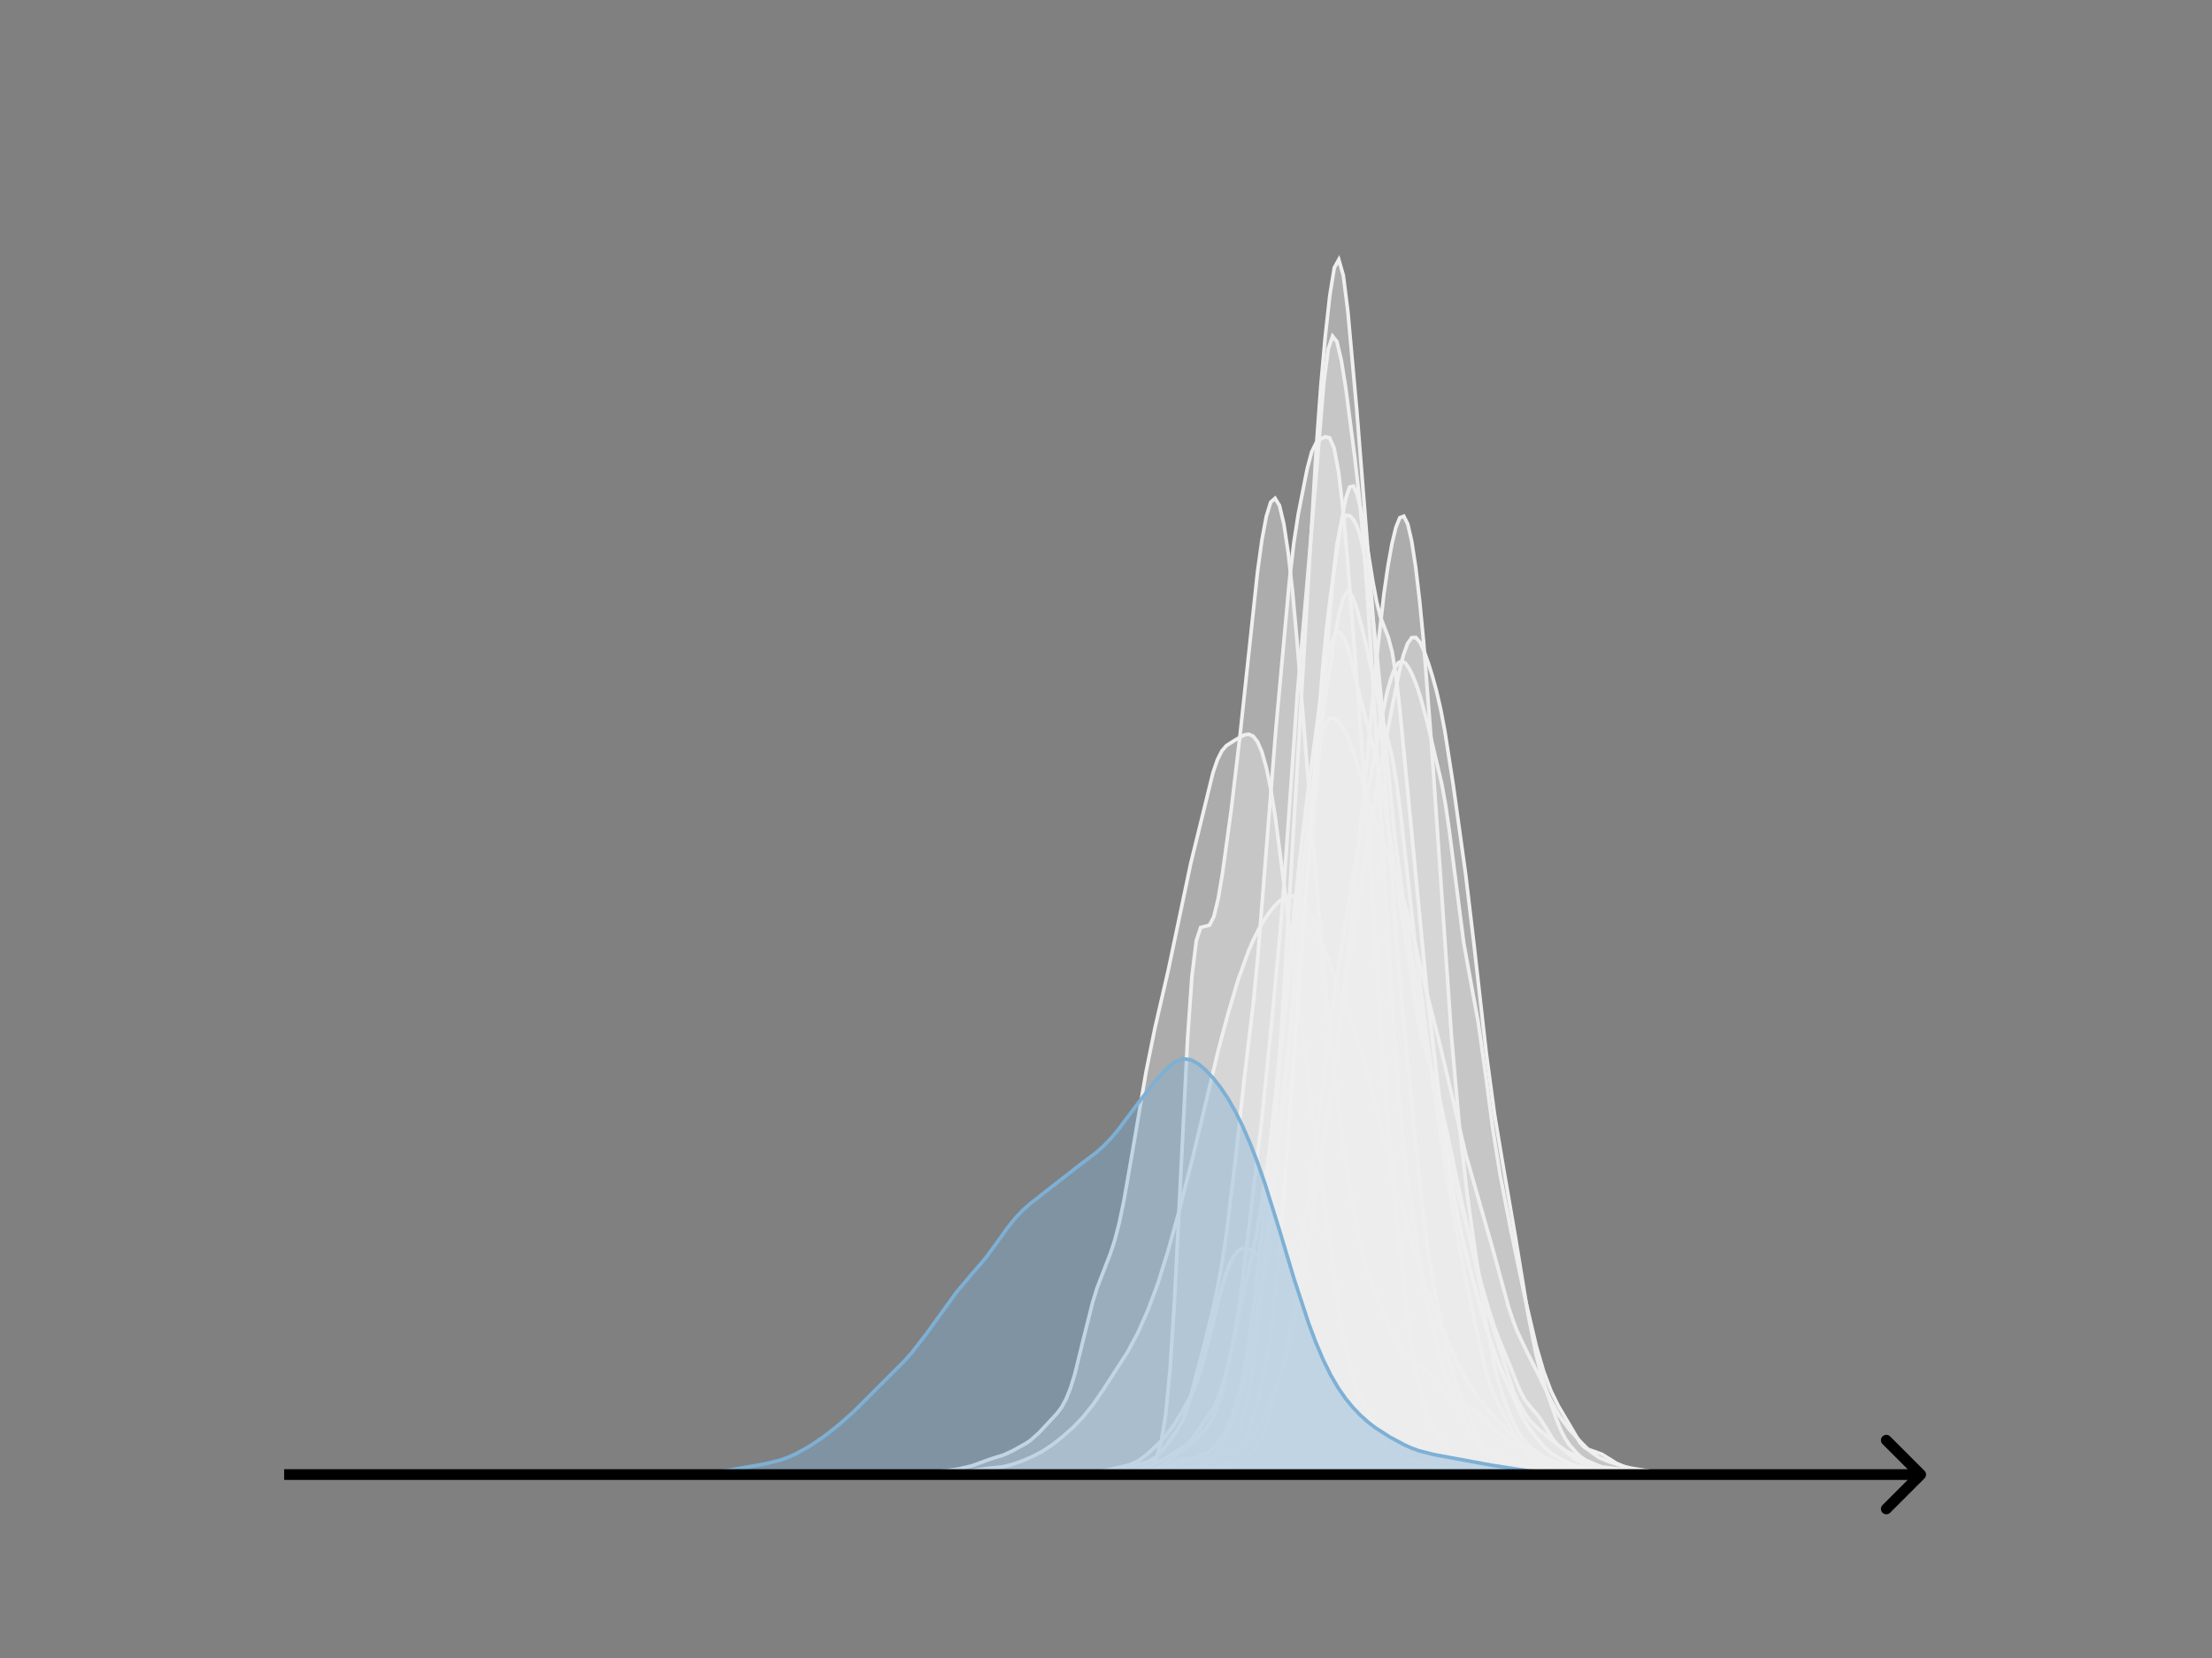 <svg width="615" height="461" viewBox="0 0 615 461" fill="none" xmlns="http://www.w3.org/2000/svg">
<rect x="0" y="0" width="615" height="461" fill="#808080" stroke="none"/>
<g clip-path="url(#clip0_230_7998)">
<mask id="mask0_230_7998" style="mask-type:luminance" maskUnits="userSpaceOnUse" x="76" y="55" width="477" height="356">
<path d="M552.957 55.296H76.797V410.112H552.957V55.296Z" fill="white"/>
</mask>
<g mask="url(#mask0_230_7998)">
<path d="M242.312 410.111L250.694 409.996L260.472 409.744L266.06 409.505L270.251 408.894L274.441 408.299L278.632 407.876L281.426 407.193L284.22 406.209L287.013 405.014L289.807 403.54L292.601 401.693L295.395 399.504L298.189 397.025L300.982 394.138L303.776 390.696L306.57 386.652L313.555 375.827L316.348 370.594L319.142 364.302L321.936 356.82L324.73 347.878L327.524 337.825L331.714 321.432L338.699 292.085L341.493 281.628L344.286 272.268L347.08 264.535L348.477 261.322L349.874 258.526L351.271 256.114L352.668 254.031L354.065 252.243L355.462 250.781L356.858 249.738L358.255 249.201L359.652 249.211L361.049 249.8L362.446 251.044L363.843 253.06L365.24 255.893L366.637 259.441L373.621 279.08L376.415 286.225L377.812 290.28L379.209 294.92L382.003 305.849L386.193 322.874L390.384 338.004L393.178 347.589L395.972 356.206L398.766 363.657L402.956 373.957L405.75 380.068L408.544 384.996L411.338 389.037L414.131 392.555L416.925 395.675L419.719 398.375L423.91 401.793L426.704 403.734L429.497 405.259L432.291 406.437L436.482 407.789L440.673 408.71L444.863 409.297L449.054 409.636L460.229 409.996L507.724 410.061L520.296 410.111" fill="#EFEFEF" fill-opacity="0.4"/>
<path d="M242.312 410.111L250.694 409.996L260.472 409.744L266.06 409.505L270.251 408.894L274.441 408.299L278.632 407.876L281.426 407.193L284.22 406.209L287.013 405.014L289.807 403.54L292.601 401.693L295.395 399.504L298.189 397.025L300.982 394.138L303.776 390.696L306.57 386.652L313.555 375.827L316.348 370.594L319.142 364.302L321.936 356.82L324.73 347.878L327.524 337.825L331.714 321.432L338.699 292.085L341.493 281.628L344.286 272.268L347.08 264.535L348.477 261.322L349.874 258.526L351.271 256.114L352.668 254.031L354.065 252.243L355.462 250.781L356.858 249.738L358.255 249.201L359.652 249.211L361.049 249.8L362.446 251.044L363.843 253.06L365.24 255.893L366.637 259.441L373.621 279.08L376.415 286.225L377.812 290.28L379.209 294.92L382.003 305.849L386.193 322.874L390.384 338.004L393.178 347.589L395.972 356.206L398.766 363.657L402.956 373.957L405.75 380.068L408.544 384.996L411.338 389.037L414.131 392.555L416.925 395.675L419.719 398.375L423.91 401.793L426.704 403.734L429.497 405.259L432.291 406.437L436.482 407.789L440.673 408.71L444.863 409.297L449.054 409.636L460.229 409.996L507.724 410.061L520.296 410.111" stroke="#EFEFEF" stroke-linecap="square"/>
</g>
<mask id="mask1_230_7998" style="mask-type:luminance" maskUnits="userSpaceOnUse" x="76" y="55" width="477" height="356">
<path d="M552.957 55.296H76.797V410.112H552.957V55.296Z" fill="white"/>
</mask>
<g mask="url(#mask1_230_7998)">
<path d="M278.188 410.111L315.802 409.792L319.563 409.634L322.071 409.078L325.833 407.88L329.594 406.199L333.355 404.901L335.863 403.819L337.117 402.923L338.371 401.541L339.625 399.656L340.878 397.405L342.132 394.682L343.386 391.21L345.894 383.019L347.147 378.286L348.401 371.892L349.655 363.448L350.909 353.443L352.163 342.007L353.416 328.251L354.67 311.392L357.178 271.755L365.955 124.821L367.208 107.551L368.462 93.549L369.716 82.231L370.97 74.463L372.224 72.192L373.478 76.574L374.731 86.491L377.239 114.252L381 161.758L386.016 229.471L388.523 264.616L389.777 279.2L394.792 329.694L396.046 340.52L397.3 349.437L398.554 357.07L401.062 369.556L403.569 380.422L404.823 384.914L406.077 388.466L409.838 396.885L411.092 399.529L412.346 401.55L413.6 402.741L414.853 403.296L416.107 403.679L417.361 404.295L419.869 406.107L421.123 406.755L426.138 408.174L428.645 408.661L433.661 409.305L439.93 409.697L442.437 409.877L448.707 409.87L452.468 410.055L458.737 409.926L462.499 410.105L466.26 410.031L470.021 409.928L475.037 410.111L527.697 410.111" fill="#EFEFEF" fill-opacity="0.4"/>
<path d="M278.188 410.111L315.802 409.792L319.563 409.634L322.071 409.078L325.833 407.88L329.594 406.199L333.355 404.901L335.863 403.819L337.117 402.923L338.371 401.541L339.625 399.656L340.878 397.405L342.132 394.682L343.386 391.21L345.894 383.019L347.147 378.286L348.401 371.892L349.655 363.448L350.909 353.443L352.163 342.007L353.416 328.251L354.67 311.392L357.178 271.755L365.955 124.821L367.208 107.551L368.462 93.549L369.716 82.231L370.97 74.463L372.224 72.192L373.478 76.574L374.731 86.491L377.239 114.252L381 161.758L386.016 229.471L388.523 264.616L389.777 279.2L394.792 329.694L396.046 340.52L397.3 349.437L398.554 357.07L401.062 369.556L403.569 380.422L404.823 384.914L406.077 388.466L409.838 396.885L411.092 399.529L412.346 401.55L413.6 402.741L414.853 403.296L416.107 403.679L417.361 404.295L419.869 406.107L421.123 406.755L426.138 408.174L428.645 408.661L433.661 409.305L439.93 409.697L442.437 409.877L448.707 409.87L452.468 410.055L458.737 409.926L462.499 410.105L466.26 410.031L470.021 409.928L475.037 410.111L527.697 410.111" stroke="#EFEFEF" stroke-linecap="square"/>
</g>
<mask id="mask2_230_7998" style="mask-type:luminance" maskUnits="userSpaceOnUse" x="76" y="55" width="477" height="356">
<path d="M552.957 55.296H76.797V410.112H552.957V55.296Z" fill="white"/>
</mask>
<g mask="url(#mask2_230_7998)">
<path d="M274.508 410.111L294.064 409.953L298.953 409.776L308.732 409.866L313.621 409.48L316.065 409.382L319.732 408.784L320.955 408.501L322.177 408.064L323.399 407.384L325.844 405.438L328.288 403.477L331.955 400.82L333.177 399.676L334.4 398.319L335.622 396.737L336.844 394.821L338.066 392.29L339.289 388.829L340.511 384.304L342.956 372.896L345.4 361.143L349.067 344.538L350.289 337.658L352.734 321.11L355.178 300.524L358.845 267.775L363.734 228.604L368.623 193.042L371.068 177.088L372.29 170.667L373.513 166.145L374.735 164.416L375.957 165.676L377.179 169.066L378.402 173.49L379.624 178.503L384.513 200.87L385.735 205.146L386.958 210.007L388.18 216.824L389.402 226.103L394.291 270.067L397.958 297.566L401.625 322.958L404.07 337.447L406.514 350.484L410.181 368.417L412.626 379.31L413.848 383.72L415.07 387.186L416.292 389.865L422.404 401.286L423.626 403.044L424.848 404.468L426.071 405.583L427.293 406.435L429.738 407.643L432.182 408.428L434.627 408.678L438.294 408.815L444.405 409.361L450.516 409.602L455.405 409.317L457.85 409.288L461.517 409.495L465.184 409.493L472.517 410.016L478.629 410.028L517.742 410.111" fill="#EFEFEF" fill-opacity="0.4"/>
<path d="M274.508 410.111L294.064 409.953L298.953 409.776L308.732 409.866L313.621 409.48L316.065 409.382L319.732 408.784L320.955 408.501L322.177 408.064L323.399 407.384L325.844 405.438L328.288 403.477L331.955 400.82L333.177 399.676L334.4 398.319L335.622 396.737L336.844 394.821L338.066 392.29L339.289 388.829L340.511 384.304L342.956 372.896L345.4 361.143L349.067 344.538L350.289 337.658L352.734 321.11L355.178 300.524L358.845 267.775L363.734 228.604L368.623 193.042L371.068 177.088L372.29 170.667L373.513 166.145L374.735 164.416L375.957 165.676L377.179 169.066L378.402 173.49L379.624 178.503L384.513 200.87L385.735 205.146L386.958 210.007L388.18 216.824L389.402 226.103L394.291 270.067L397.958 297.566L401.625 322.958L404.07 337.447L406.514 350.484L410.181 368.417L412.626 379.31L413.848 383.72L415.07 387.186L416.292 389.865L422.404 401.286L423.626 403.044L424.848 404.468L426.071 405.583L427.293 406.435L429.738 407.643L432.182 408.428L434.627 408.678L438.294 408.815L444.405 409.361L450.516 409.602L455.405 409.317L457.85 409.288L461.517 409.495L465.184 409.493L472.517 410.016L478.629 410.028L517.742 410.111" stroke="#EFEFEF" stroke-linecap="square"/>
</g>
<mask id="mask3_230_7998" style="mask-type:luminance" maskUnits="userSpaceOnUse" x="76" y="55" width="477" height="356">
<path d="M552.957 55.296H76.797V410.112H552.957V55.296Z" fill="white"/>
</mask>
<g mask="url(#mask3_230_7998)">
<path d="M294.469 410.111L320.652 409.942L323.033 409.765L332.554 408.322L333.744 407.945L334.934 407.354L336.124 406.447L337.315 405.156L338.505 403.481L340.885 399.25L342.075 396.764L343.265 393.935L344.456 390.608L345.646 386.647L346.836 381.973L348.026 376.551L349.216 370.335L350.406 363.243L352.787 346.189L355.167 325.313L357.547 299.858L362.308 242.103L363.498 230.184L364.688 220.064L365.878 211.856L367.069 205.728L368.259 201.789L369.449 199.886L370.639 199.57L371.829 200.305L373.019 201.737L374.21 203.799L375.4 206.567L376.59 210.05L381.351 225.644L388.491 244.461L390.872 252.259L393.252 261.653L396.823 276.547L400.393 290.631L407.534 320.978L411.105 333.52L414.675 346.018L419.436 363.449L420.626 367.04L421.816 370.149L424.196 375.215L427.767 382.287L431.337 389.636L433.718 393.914L436.098 397.191L439.668 401.13L442.049 403.486L444.429 405.177L446.809 406.237L452.76 408.184L455.141 408.701L463.472 409.762L468.232 409.905L486.085 409.947L492.035 409.889L506.317 410.063L512.268 409.991L519.409 410.074L527.74 410.095L531.311 410.111" fill="#EFEFEF" fill-opacity="0.4"/>
<path d="M294.469 410.111L320.652 409.942L323.033 409.765L332.554 408.322L333.744 407.945L334.934 407.354L336.124 406.447L337.315 405.156L338.505 403.481L340.885 399.25L342.075 396.764L343.265 393.935L344.456 390.608L345.646 386.647L346.836 381.973L348.026 376.551L349.216 370.335L350.406 363.243L352.787 346.189L355.167 325.313L357.547 299.858L362.308 242.103L363.498 230.184L364.688 220.064L365.878 211.856L367.069 205.728L368.259 201.789L369.449 199.886L370.639 199.57L371.829 200.305L373.019 201.737L374.21 203.799L375.4 206.567L376.59 210.05L381.351 225.644L388.491 244.461L390.872 252.259L393.252 261.653L396.823 276.547L400.393 290.631L407.534 320.978L411.105 333.52L414.675 346.018L419.436 363.449L420.626 367.04L421.816 370.149L424.196 375.215L427.767 382.287L431.337 389.636L433.718 393.914L436.098 397.191L439.668 401.13L442.049 403.486L444.429 405.177L446.809 406.237L452.76 408.184L455.141 408.701L463.472 409.762L468.232 409.905L486.085 409.947L492.035 409.889L506.317 410.063L512.268 409.991L519.409 410.074L527.74 410.095L531.311 410.111" stroke="#EFEFEF" stroke-linecap="square"/>
</g>
<mask id="mask4_230_7998" style="mask-type:luminance" maskUnits="userSpaceOnUse" x="76" y="55" width="477" height="356">
<path d="M552.957 55.296H76.797V410.112H552.957V55.296Z" fill="white"/>
</mask>
<g mask="url(#mask4_230_7998)">
<path d="M276.352 410.11L300.805 409.892L306.918 409.598L314.254 408.891L316.699 408.361L319.145 407.581L322.813 406.106L325.258 404.71L330.149 401.568L331.371 400.314L333.817 396.759L337.485 391.284L338.707 388.488L339.93 384.851L341.153 380.602L342.375 375.524L343.598 369.087L344.821 361.023L347.266 341.101L350.934 310.217L353.379 286.096L355.825 260.356L357.047 244.993L360.715 192.754L363.161 164.882L365.606 136.146L368.051 106.518L369.274 97.103L370.496 93.481L371.719 95.031L372.942 100.284L374.164 107.897L376.61 126.715L377.832 137.407L379.055 150.5L380.278 167.036L382.723 206.579L386.391 268.354L387.614 287.002L388.836 303.365L390.059 316.902L391.282 327.67L393.727 344.755L396.172 359.719L397.395 365.753L399.84 375.585L401.063 379.819L402.286 383.412L404.731 389.075L408.399 397.487L409.622 399.555L410.844 400.958L414.512 404.207L418.18 407.112L419.403 407.758L421.848 408.259L426.739 409.156L429.184 409.685L451.192 409.974L457.305 409.983L502.544 410.112L519.661 410.11" fill="#EFEFEF" fill-opacity="0.4"/>
<path d="M276.352 410.11L300.805 409.892L306.918 409.598L314.254 408.891L316.699 408.361L319.145 407.581L322.813 406.106L325.258 404.71L330.149 401.568L331.371 400.314L333.817 396.759L337.485 391.284L338.707 388.488L339.93 384.851L341.153 380.602L342.375 375.524L343.598 369.087L344.821 361.023L347.266 341.101L350.934 310.217L353.379 286.096L355.825 260.356L357.047 244.993L360.715 192.754L363.161 164.882L365.606 136.146L368.051 106.518L369.274 97.103L370.496 93.481L371.719 95.031L372.942 100.284L374.164 107.897L376.61 126.715L377.832 137.407L379.055 150.5L380.278 167.036L382.723 206.579L386.391 268.354L387.614 287.002L388.836 303.365L390.059 316.902L391.282 327.67L393.727 344.755L396.172 359.719L397.395 365.753L399.84 375.585L401.063 379.819L402.286 383.412L404.731 389.075L408.399 397.487L409.622 399.555L410.844 400.958L414.512 404.207L418.18 407.112L419.403 407.758L421.848 408.259L426.739 409.156L429.184 409.685L451.192 409.974L457.305 409.983L502.544 410.112L519.661 410.11" stroke="#EFEFEF" stroke-linecap="square"/>
</g>
<mask id="mask5_230_7998" style="mask-type:luminance" maskUnits="userSpaceOnUse" x="76" y="55" width="477" height="356">
<path d="M552.957 55.296H76.797V410.112H552.957V55.296Z" fill="white"/>
</mask>
<g mask="url(#mask5_230_7998)">
<path d="M279.039 410.111L292.257 409.95L299.967 409.601L303.271 409.522L305.474 409.27L308.779 408.539L314.286 407.255L316.489 406.183L318.692 404.536L321.996 401.519L324.199 399.134L326.402 396.164L328.605 392.579L330.808 388.641L331.909 386.369L333.011 383.622L334.112 380.239L336.315 371.768L339.619 358.3L340.721 354.578L341.822 351.57L342.924 349.374L344.025 347.974L345.127 347.266L346.228 347.11L347.33 347.382L350.634 349.234L351.736 349.464L352.837 349.256L356.141 347.765L358.344 347.026L359.446 346.116L360.547 344.516L361.649 342.177L362.75 339.16L363.852 335.54L366.055 326.676L368.257 315.738L369.359 309.302L370.46 301.981L372.663 284.397L375.968 253.345L379.272 219.731L382.576 184.521L384.779 165.052L385.881 157.453L386.982 151.301L388.084 146.689L389.185 143.948L390.287 143.521L391.388 145.702L392.49 150.483L393.591 157.644L394.693 166.974L395.794 178.375L397.997 206.921L403.504 287.597L405.707 312.682L407.91 331.974L410.113 347.688L413.417 368.785L415.62 380.093L416.722 384.505L417.823 388.17L420.026 393.923L422.229 398.275L423.331 399.964L424.432 401.336L426.635 403.358L428.838 404.844L432.142 406.578L435.447 407.907L437.65 408.476L440.954 408.945L454.171 409.974L459.679 409.91L465.186 409.969L473.998 410.062L482.809 410.1L498.23 410.111" fill="#EFEFEF" fill-opacity="0.4"/>
<path d="M279.039 410.111L292.257 409.95L299.967 409.601L303.271 409.522L305.474 409.27L308.779 408.539L314.286 407.255L316.489 406.183L318.692 404.536L321.996 401.519L324.199 399.134L326.402 396.164L328.605 392.579L330.808 388.641L331.909 386.369L333.011 383.622L334.112 380.239L336.315 371.768L339.619 358.3L340.721 354.578L341.822 351.57L342.924 349.374L344.025 347.974L345.127 347.266L346.228 347.11L347.33 347.382L350.634 349.234L351.736 349.464L352.837 349.256L356.141 347.765L358.344 347.026L359.446 346.116L360.547 344.516L361.649 342.177L362.75 339.16L363.852 335.54L366.055 326.676L368.257 315.738L369.359 309.302L370.46 301.981L372.663 284.397L375.968 253.345L379.272 219.731L382.576 184.521L384.779 165.052L385.881 157.453L386.982 151.301L388.084 146.689L389.185 143.948L390.287 143.521L391.388 145.702L392.49 150.483L393.591 157.644L394.693 166.974L395.794 178.375L397.997 206.921L403.504 287.597L405.707 312.682L407.91 331.974L410.113 347.688L413.417 368.785L415.62 380.093L416.722 384.505L417.823 388.17L420.026 393.923L422.229 398.275L423.331 399.964L424.432 401.336L426.635 403.358L428.838 404.844L432.142 406.578L435.447 407.907L437.65 408.476L440.954 408.945L454.171 409.974L459.679 409.91L465.186 409.969L473.998 410.062L482.809 410.1L498.23 410.111" stroke="#EFEFEF" stroke-linecap="square"/>
</g>
<mask id="mask6_230_7998" style="mask-type:luminance" maskUnits="userSpaceOnUse" x="76" y="55" width="477" height="356">
<path d="M552.957 55.296H76.797V410.112H552.957V55.296Z" fill="white"/>
</mask>
<g mask="url(#mask6_230_7998)">
<path d="M303.93 410.111L311.001 409.96L316.051 409.805L322.112 409.799L324.132 409.4L326.153 408.884L327.163 408.764L329.183 408.944L332.214 409.379L334.234 409.318L337.264 408.89L341.305 408.04L343.325 407.409L345.345 406.385L347.366 404.775L348.376 403.666L349.386 402.238L350.396 400.377L351.406 398.003L352.416 395.111L354.437 388.056L356.457 379.832L358.477 370.214L360.497 358.088L362.518 343.397L367.568 302.826L370.599 279.023L372.619 265.511L377.67 234.742L383.731 201.45L385.751 192.097L386.761 188.519L387.771 185.854L388.781 184.253L389.791 183.804L390.802 184.43L391.812 185.902L392.822 187.972L393.832 190.513L394.842 193.534L396.862 201.004L400.903 218.165L401.913 223.806L402.923 230.739L406.964 262.162L408.984 273.319L411.004 284.324L413.025 298.639L415.045 313.86L417.065 326.529L420.096 342.262L424.136 361.537L427.166 374.41L429.187 381.332L431.207 386.715L433.227 390.832L439.288 401.118L440.298 402.214L441.308 402.919L443.329 403.602L445.349 404.339L447.369 405.577L449.389 406.854L451.41 407.725L453.43 408.214L462.521 409.677L466.562 409.802L487.775 410.073L496.866 410.027L504.947 410.111" fill="#EFEFEF" fill-opacity="0.4"/>
<path d="M303.93 410.111L311.001 409.96L316.051 409.805L322.112 409.799L324.132 409.4L326.153 408.884L327.163 408.764L329.183 408.944L332.214 409.379L334.234 409.318L337.264 408.89L341.305 408.04L343.325 407.409L345.345 406.385L347.366 404.775L348.376 403.666L349.386 402.238L350.396 400.377L351.406 398.003L352.416 395.111L354.437 388.056L356.457 379.832L358.477 370.214L360.497 358.088L362.518 343.397L367.568 302.826L370.599 279.023L372.619 265.511L377.67 234.742L383.731 201.45L385.751 192.097L386.761 188.519L387.771 185.854L388.781 184.253L389.791 183.804L390.802 184.43L391.812 185.902L392.822 187.972L393.832 190.513L394.842 193.534L396.862 201.004L400.903 218.165L401.913 223.806L402.923 230.739L406.964 262.162L408.984 273.319L411.004 284.324L413.025 298.639L415.045 313.86L417.065 326.529L420.096 342.262L424.136 361.537L427.166 374.41L429.187 381.332L431.207 386.715L433.227 390.832L439.288 401.118L440.298 402.214L441.308 402.919L443.329 403.602L445.349 404.339L447.369 405.577L449.389 406.854L451.41 407.725L453.43 408.214L462.521 409.677L466.562 409.802L487.775 410.073L496.866 410.027L504.947 410.111" stroke="#EFEFEF" stroke-linecap="square"/>
</g>
<mask id="mask7_230_7998" style="mask-type:luminance" maskUnits="userSpaceOnUse" x="76" y="55" width="477" height="356">
<path d="M552.957 55.296H76.797V410.112H552.957V55.296Z" fill="white"/>
</mask>
<g mask="url(#mask7_230_7998)">
<path d="M236.859 410.111L244.295 409.964L259.167 409.287L262.885 408.98L266.603 408.423L270.321 407.543L274.039 406.164L276.517 405.317L278.996 404.567L281.474 403.423L285.192 401.369L286.432 400.543L288.91 398.338L293.868 393.014L295.107 391.353L296.346 389.136L297.585 386.088L298.825 382.083L301.303 371.99L303.782 362.114L305.021 358.115L307.5 351.674L308.739 348.492L309.979 344.687L311.218 339.874L312.457 333.945L314.936 319.748L318.654 297.931L321.132 285.728L324.85 269.612L331.047 240.135L337.243 214.859L338.483 211.234L339.722 208.781L340.961 207.34L343.44 205.743L345.918 204.353L347.158 204.144L348.397 204.675L349.636 206.247L350.876 209.144L352.115 213.59L353.354 219.669L354.594 227.328L357.072 246.48L360.79 277.562L371.944 362.156L373.183 369.918L374.423 376.353L375.662 381.396L376.901 385.273L378.14 388.368L380.619 393.522L383.098 398.116L385.576 401.866L386.816 403.286L388.055 404.384L389.294 405.176L390.534 405.701L393.012 406.258L395.491 406.733L399.209 407.853L401.687 408.511L404.166 408.787L414.08 408.932L417.798 408.765L420.277 408.996L423.995 409.416L432.67 409.776L438.867 409.726L445.063 409.913L452.499 409.935L457.456 409.949L467.371 409.887L473.567 409.965L483.482 410.111" fill="#EFEFEF" fill-opacity="0.4"/>
<path d="M236.859 410.111L244.295 409.964L259.167 409.287L262.885 408.98L266.603 408.423L270.321 407.543L274.039 406.164L276.517 405.317L278.996 404.567L281.474 403.423L285.192 401.369L286.432 400.543L288.91 398.338L293.868 393.014L295.107 391.353L296.346 389.136L297.585 386.088L298.825 382.083L301.303 371.99L303.782 362.114L305.021 358.115L307.5 351.674L308.739 348.492L309.979 344.687L311.218 339.874L312.457 333.945L314.936 319.748L318.654 297.931L321.132 285.728L324.85 269.612L331.047 240.135L337.243 214.859L338.483 211.234L339.722 208.781L340.961 207.34L343.44 205.743L345.918 204.353L347.158 204.144L348.397 204.675L349.636 206.247L350.876 209.144L352.115 213.59L353.354 219.669L354.594 227.328L357.072 246.48L360.79 277.562L371.944 362.156L373.183 369.918L374.423 376.353L375.662 381.396L376.901 385.273L378.14 388.368L380.619 393.522L383.098 398.116L385.576 401.866L386.816 403.286L388.055 404.384L389.294 405.176L390.534 405.701L393.012 406.258L395.491 406.733L399.209 407.853L401.687 408.511L404.166 408.787L414.08 408.932L417.798 408.765L420.277 408.996L423.995 409.416L432.67 409.776L438.867 409.726L445.063 409.913L452.499 409.935L457.456 409.949L467.371 409.887L473.567 409.965L483.482 410.111" stroke="#EFEFEF" stroke-linecap="square"/>
</g>
<mask id="mask8_230_7998" style="mask-type:luminance" maskUnits="userSpaceOnUse" x="76" y="55" width="477" height="356">
<path d="M552.957 55.296H76.797V410.112H552.957V55.296Z" fill="white"/>
</mask>
<g mask="url(#mask8_230_7998)">
<path d="M301.633 410.11L307.236 409.967L311.905 409.813L320.31 409.789L322.177 409.243L324.045 408.238L326.847 406.431L328.714 405.694L330.582 405.53L334.317 405.738L336.185 405.42L338.053 404.727L339.92 403.819L340.854 403.248L341.788 402.494L342.722 401.438L343.656 399.94L344.59 397.846L345.523 394.987L346.457 391.194L347.391 386.333L348.325 380.356L350.193 365.394L352.994 338.491L355.796 311.891L361.399 263.684L366.068 219.083L367.936 195.254L369.803 169.964L370.737 159.48L371.671 151.635L372.605 146.626L373.539 144.065L374.472 143.247L375.406 143.519L376.34 144.542L377.274 146.334L378.208 149.127L379.142 153.175L380.075 158.621L381.009 165.46L382.877 182.63L387.546 230.428L389.414 244.932L395.017 282.496L396.885 292.562L401.554 314.112L403.422 323.537L405.289 331.431L409.025 345.563L411.826 356.779L413.694 363.393L415.561 369.181L417.429 373.966L420.231 380.74L422.098 385.481L423.032 387.533L423.966 389.207L425.834 391.568L427.701 393.692L429.569 396.568L431.437 399.664L432.371 400.934L433.304 401.934L435.172 403.29L441.709 406.688L443.577 407.41L445.444 407.866L450.114 408.482L457.584 409.547L465.989 409.944L470.658 410.035L475.327 410.068L481.864 410.006L487.467 410.111" fill="#EFEFEF" fill-opacity="0.4"/>
<path d="M301.633 410.11L307.236 409.967L311.905 409.813L320.31 409.789L322.177 409.243L324.045 408.238L326.847 406.431L328.714 405.694L330.582 405.53L334.317 405.738L336.185 405.42L338.053 404.727L339.92 403.819L340.854 403.248L341.788 402.494L342.722 401.438L343.656 399.94L344.59 397.846L345.523 394.987L346.457 391.194L347.391 386.333L348.325 380.356L350.193 365.394L352.994 338.491L355.796 311.891L361.399 263.684L366.068 219.083L367.936 195.254L369.803 169.964L370.737 159.48L371.671 151.635L372.605 146.626L373.539 144.065L374.472 143.247L375.406 143.519L376.34 144.542L377.274 146.334L378.208 149.127L379.142 153.175L380.075 158.621L381.009 165.46L382.877 182.63L387.546 230.428L389.414 244.932L395.017 282.496L396.885 292.562L401.554 314.112L403.422 323.537L405.289 331.431L409.025 345.563L411.826 356.779L413.694 363.393L415.561 369.181L417.429 373.966L420.231 380.74L422.098 385.481L423.032 387.533L423.966 389.207L425.834 391.568L427.701 393.692L429.569 396.568L431.437 399.664L432.371 400.934L433.304 401.934L435.172 403.29L441.709 406.688L443.577 407.41L445.444 407.866L450.114 408.482L457.584 409.547L465.989 409.944L470.658 410.035L475.327 410.068L481.864 410.006L487.467 410.111" stroke="#EFEFEF" stroke-linecap="square"/>
</g>
<mask id="mask9_230_7998" style="mask-type:luminance" maskUnits="userSpaceOnUse" x="76" y="55" width="477" height="356">
<path d="M552.957 55.296H76.797V410.112H552.957V55.296Z" fill="white"/>
</mask>
<g mask="url(#mask9_230_7998)">
<path d="M279.055 410.111L309.481 409.921L315.566 409.648L316.783 409.456L318 409.076L319.217 408.387L320.434 407.171L321.651 404.967L322.868 400.857L324.085 393.366L325.302 380.792L326.519 362.156L330.17 288.989L331.387 271.536L332.605 261.566L333.822 257.875L336.256 257.253L337.473 254.92L338.69 249.888L339.907 242.705L342.341 224.964L344.775 204.363L349.643 158.884L350.86 150.084L352.077 143.567L353.294 139.625L354.511 138.551L355.728 140.564L356.945 145.67L358.162 153.73L359.379 164.602L360.596 178.027L367.899 268.733L370.333 292.946L372.767 313.278L375.201 329.723L377.635 342.992L378.852 348.558L380.069 353.245L381.286 356.978L386.154 368.719L387.371 371.58L388.588 373.967L389.805 375.804L391.023 377.189L392.24 378.236L394.674 379.666L395.891 380.401L397.108 381.443L398.325 382.844L401.976 387.729L403.193 389.061L404.41 390.076L405.627 390.743L408.061 391.318L409.278 391.605L410.495 392.188L411.712 393.164L416.58 398.41L419.014 400.104L423.883 402.788L428.751 405.847L431.185 406.797L433.619 407.181L438.487 407.636L443.355 408.47L448.223 409.547L450.658 409.699L462.828 409.712L468.913 409.883L477.432 409.932L483.518 409.991L489.603 409.955L511.51 410.047L521.246 410.111" fill="#EFEFEF" fill-opacity="0.4"/>
<path d="M279.055 410.111L309.481 409.921L315.566 409.648L316.783 409.456L318 409.076L319.217 408.387L320.434 407.171L321.651 404.967L322.868 400.857L324.085 393.366L325.302 380.792L326.519 362.156L330.17 288.989L331.387 271.536L332.605 261.566L333.822 257.875L336.256 257.253L337.473 254.92L338.69 249.888L339.907 242.705L342.341 224.964L344.775 204.363L349.643 158.884L350.86 150.084L352.077 143.567L353.294 139.625L354.511 138.551L355.728 140.564L356.945 145.67L358.162 153.73L359.379 164.602L360.596 178.027L367.899 268.733L370.333 292.946L372.767 313.278L375.201 329.723L377.635 342.992L378.852 348.558L380.069 353.245L381.286 356.978L386.154 368.719L387.371 371.58L388.588 373.967L389.805 375.804L391.023 377.189L392.24 378.236L394.674 379.666L395.891 380.401L397.108 381.443L398.325 382.844L401.976 387.729L403.193 389.061L404.41 390.076L405.627 390.743L408.061 391.318L409.278 391.605L410.495 392.188L411.712 393.164L416.58 398.41L419.014 400.104L423.883 402.788L428.751 405.847L431.185 406.797L433.619 407.181L438.487 407.636L443.355 408.47L448.223 409.547L450.658 409.699L462.828 409.712L468.913 409.883L477.432 409.932L483.518 409.991L489.603 409.955L511.51 410.047L521.246 410.111" stroke="#EFEFEF" stroke-linecap="square"/>
</g>
<mask id="mask10_230_7998" style="mask-type:luminance" maskUnits="userSpaceOnUse" x="76" y="55" width="477" height="356">
<path d="M552.957 55.296H76.797V410.112H552.957V55.296Z" fill="white"/>
</mask>
<g mask="url(#mask10_230_7998)">
<path d="M288.852 410.111L312.941 409.968L318.677 409.808L323.265 409.733L326.707 409.326L330.148 408.958L332.442 408.698L333.589 408.422L334.737 407.963L335.884 407.24L337.031 406.18L338.178 404.739L339.325 402.911L340.472 400.683L341.619 397.989L342.766 394.688L343.914 390.6L345.061 385.562L346.208 379.458L347.355 372.206L348.502 363.729L350.796 343.087L357.679 273.727L361.12 241.149L363.415 221.865L366.856 196.027L368.003 188.484L369.15 182.382L370.297 178.209L371.445 176.072L372.592 175.869L373.739 177.492L374.886 180.732L377.18 189.845L379.474 198.849L381.769 207.491L382.916 212.407L384.063 218.086L386.357 231.842L394.387 284.271L395.534 289.523L397.828 297.196L398.976 300.883L400.123 305.069L402.417 315.345L405.858 331.826L409.3 346.833L411.594 357.382L412.741 361.715L420.771 386.778L421.918 389.368L424.212 393.431L425.359 394.987L427.654 397.295L437.978 405.746L440.272 406.878L443.713 408.026L446.008 408.506L451.743 409.065L455.185 409.618L458.626 409.713L465.509 409.707L490.745 410.085L501.07 410.096L512.541 410.071L517.129 410.111" fill="#EFEFEF" fill-opacity="0.4"/>
<path d="M288.852 410.111L312.941 409.968L318.677 409.808L323.265 409.733L326.707 409.326L330.148 408.958L332.442 408.698L333.589 408.422L334.737 407.963L335.884 407.24L337.031 406.18L338.178 404.739L339.325 402.911L340.472 400.683L341.619 397.989L342.766 394.688L343.914 390.6L345.061 385.562L346.208 379.458L347.355 372.206L348.502 363.729L350.796 343.087L357.679 273.727L361.12 241.149L363.415 221.865L366.856 196.027L368.003 188.484L369.15 182.382L370.297 178.209L371.445 176.072L372.592 175.869L373.739 177.492L374.886 180.732L377.18 189.845L379.474 198.849L381.769 207.491L382.916 212.407L384.063 218.086L386.357 231.842L394.387 284.271L395.534 289.523L397.828 297.196L398.976 300.883L400.123 305.069L402.417 315.345L405.858 331.826L409.3 346.833L411.594 357.382L412.741 361.715L420.771 386.778L421.918 389.368L424.212 393.431L425.359 394.987L427.654 397.295L437.978 405.746L440.272 406.878L443.713 408.026L446.008 408.506L451.743 409.065L455.185 409.618L458.626 409.713L465.509 409.707L490.745 410.085L501.07 410.096L512.541 410.071L517.129 410.111" stroke="#EFEFEF" stroke-linecap="square"/>
</g>
<mask id="mask11_230_7998" style="mask-type:luminance" maskUnits="userSpaceOnUse" x="76" y="55" width="477" height="356">
<path d="M552.957 55.296H76.797V410.112H552.957V55.296Z" fill="white"/>
</mask>
<g mask="url(#mask11_230_7998)">
<path d="M275.094 410.11L291.271 410.009L296.249 409.652L299.982 409.683L303.716 409.742L306.205 409.32L308.693 408.759L312.427 408.368L318.649 406.588L319.893 406.056L321.138 405.279L322.382 404.168L323.627 402.725L327.36 397.518L328.604 395.368L329.849 392.296L331.093 388.03L334.827 373.912L337.315 363.71L338.56 357.761L339.804 350.866L341.049 342.541L343.538 321.962L346.026 299.197L348.515 278.433L349.76 265.452L354.737 202.635L358.471 161.747L359.715 150.974L360.96 142.923L363.448 130.299L364.693 125.646L365.937 123.123L367.182 122.072L368.426 121.455L369.671 121.735L370.915 124.571L372.16 131.204L373.404 141.816L374.648 155.729L378.382 204.127L380.871 238.771L384.604 296.422L385.848 312.011L388.337 338.781L390.826 362.203L392.07 371.387L393.315 379.049L394.559 385.439L395.804 390.493L397.048 394.174L398.293 396.807L400.781 400.928L403.27 404.32L404.515 405.636L405.759 406.516L408.248 407.281L411.981 408.264L416.959 409.019L429.403 409.555L431.892 409.754L435.626 409.709L439.359 409.617L446.826 409.942L451.803 409.965L456.781 410L469.225 409.956L474.203 410.109L514.025 410.067L519.003 410.06L522.736 410.11" fill="#EFEFEF" fill-opacity="0.4"/>
<path d="M275.094 410.11L291.271 410.009L296.249 409.652L299.982 409.683L303.716 409.742L306.205 409.32L308.693 408.759L312.427 408.368L318.649 406.588L319.893 406.056L321.138 405.279L322.382 404.168L323.627 402.725L327.36 397.518L328.604 395.368L329.849 392.296L331.093 388.03L334.827 373.912L337.315 363.71L338.56 357.761L339.804 350.866L341.049 342.541L343.538 321.962L346.026 299.197L348.515 278.433L349.76 265.452L354.737 202.635L358.471 161.747L359.715 150.974L360.96 142.923L363.448 130.299L364.693 125.646L365.937 123.123L367.182 122.072L368.426 121.455L369.671 121.735L370.915 124.571L372.16 131.204L373.404 141.816L374.648 155.729L378.382 204.127L380.871 238.771L384.604 296.422L385.848 312.011L388.337 338.781L390.826 362.203L392.07 371.387L393.315 379.049L394.559 385.439L395.804 390.493L397.048 394.174L398.293 396.807L400.781 400.928L403.27 404.32L404.515 405.636L405.759 406.516L408.248 407.281L411.981 408.264L416.959 409.019L429.403 409.555L431.892 409.754L435.626 409.709L439.359 409.617L446.826 409.942L451.803 409.965L456.781 410L469.225 409.956L474.203 410.109L514.025 410.067L519.003 410.06L522.736 410.11" stroke="#EFEFEF" stroke-linecap="square"/>
</g>
<mask id="mask12_230_7998" style="mask-type:luminance" maskUnits="userSpaceOnUse" x="76" y="55" width="477" height="356">
<path d="M552.957 55.296H76.797V410.112H552.957V55.296Z" fill="white"/>
</mask>
<g mask="url(#mask12_230_7998)">
<path d="M277.242 410.111L300.292 409.958L304.902 409.819L310.664 409.882L316.427 409.692L324.494 409.056L327.952 408.548L331.409 408.333L332.561 408.071L333.714 407.606L336.019 406.197L338.324 404.774L339.476 404.29L344.086 403.075L345.239 402.471L346.391 401.581L347.544 400.333L348.696 398.696L349.849 396.687L352.154 391.828L355.611 383.628L356.764 380.576L357.916 376.959L359.069 372.405L360.221 366.721L362.526 352.915L367.136 324.2L371.746 290.756L375.203 266.397L378.661 244.287L383.271 216.822L386.728 198.281L389.033 186.728L390.186 182.147L391.338 178.946L392.491 177.312L393.643 177.243L394.796 178.597L395.948 181.087L397.101 184.321L398.253 188.008L399.406 192.199L400.558 197.224L401.711 203.332L404.016 218.075L407.473 242.934L409.778 262.303L413.235 292.92L415.54 309.947L417.845 323.789L421.303 343.79L424.76 364.997L427.065 376.521L428.218 381.066L430.523 388.438L432.828 394.874L433.98 397.654L435.133 399.923L436.285 401.681L438.59 404.246L439.743 405.241L440.895 406.013L443.2 407.025L447.81 408.945L450.115 409.365L455.877 409.829L472.012 410.083L481.232 410.069L489.299 410.112L506.587 410.111" fill="#EFEFEF" fill-opacity="0.4"/>
<path d="M277.242 410.111L300.292 409.958L304.902 409.819L310.664 409.882L316.427 409.692L324.494 409.056L327.952 408.548L331.409 408.333L332.561 408.071L333.714 407.606L336.019 406.197L338.324 404.774L339.476 404.29L344.086 403.075L345.239 402.471L346.391 401.581L347.544 400.333L348.696 398.696L349.849 396.687L352.154 391.828L355.611 383.628L356.764 380.576L357.916 376.959L359.069 372.405L360.221 366.721L362.526 352.915L367.136 324.2L371.746 290.756L375.203 266.397L378.661 244.287L383.271 216.822L386.728 198.281L389.033 186.728L390.186 182.147L391.338 178.946L392.491 177.312L393.643 177.243L394.796 178.597L395.948 181.087L397.101 184.321L398.253 188.008L399.406 192.199L400.558 197.224L401.711 203.332L404.016 218.075L407.473 242.934L409.778 262.303L413.235 292.92L415.54 309.947L417.845 323.789L421.303 343.79L424.76 364.997L427.065 376.521L428.218 381.066L430.523 388.438L432.828 394.874L433.98 397.654L435.133 399.923L436.285 401.681L438.59 404.246L439.743 405.241L440.895 406.013L443.2 407.025L447.81 408.945L450.115 409.365L455.877 409.829L472.012 410.083L481.232 410.069L489.299 410.112L506.587 410.111" stroke="#EFEFEF" stroke-linecap="square"/>
</g>
<mask id="mask13_230_7998" style="mask-type:luminance" maskUnits="userSpaceOnUse" x="76" y="55" width="477" height="356">
<path d="M552.957 55.296H76.797V410.112H552.957V55.296Z" fill="white"/>
</mask>
<g mask="url(#mask13_230_7998)">
<path d="M291.102 410.11L313.747 409.933L319.138 409.781L323.451 409.734L328.843 409.451L332.078 409.362L335.313 408.874L338.548 408.168L339.626 407.795L340.705 407.262L341.783 406.517L342.861 405.503L343.94 404.142L345.018 402.384L346.096 400.24L347.175 397.73L348.253 394.786L349.331 391.223L350.41 386.833L351.488 381.477L352.566 375.035L353.645 367.255L354.723 357.738L355.801 346.206L357.958 318.295L366.585 200.022L367.663 186.651L368.741 175.479L369.82 166.419L371.976 151.423L373.055 144.445L374.133 138.71L375.211 135.443L376.29 135.155L377.368 137.551L378.446 142.058L380.603 154.889L381.681 161.584L382.76 167.336L383.838 171.627L385.995 177.251L387.073 181.306L388.151 188.044L389.23 197.591L396.778 276.19L400.013 303.842L402.17 319.952L404.326 333.19L406.483 343.884L408.64 352.745L412.953 368.354L415.11 374.956L417.266 380.627L422.658 392.794L423.736 394.895L425.893 398.155L429.128 402.082L431.284 404.122L433.441 405.417L436.676 407.028L438.833 407.701L443.146 408.705L449.616 409.22L453.929 409.227L457.164 409.737L460.399 409.631L463.634 409.648L471.183 410.108L498.141 410.025L505.689 410.11" fill="#EFEFEF" fill-opacity="0.4"/>
<path d="M291.102 410.11L313.747 409.933L319.138 409.781L323.451 409.734L328.843 409.451L332.078 409.362L335.313 408.874L338.548 408.168L339.626 407.795L340.705 407.262L341.783 406.517L342.861 405.503L343.94 404.142L345.018 402.384L346.096 400.24L347.175 397.73L348.253 394.786L349.331 391.223L350.41 386.833L351.488 381.477L352.566 375.035L353.645 367.255L354.723 357.738L355.801 346.206L357.958 318.295L366.585 200.022L367.663 186.651L368.741 175.479L369.82 166.419L371.976 151.423L373.055 144.445L374.133 138.71L375.211 135.443L376.29 135.155L377.368 137.551L378.446 142.058L380.603 154.889L381.681 161.584L382.76 167.336L383.838 171.627L385.995 177.251L387.073 181.306L388.151 188.044L389.23 197.591L396.778 276.19L400.013 303.842L402.17 319.952L404.326 333.19L406.483 343.884L408.64 352.745L412.953 368.354L415.11 374.956L417.266 380.627L422.658 392.794L423.736 394.895L425.893 398.155L429.128 402.082L431.284 404.122L433.441 405.417L436.676 407.028L438.833 407.701L443.146 408.705L449.616 409.22L453.929 409.227L457.164 409.737L460.399 409.631L463.634 409.648L471.183 410.108L498.141 410.025L505.689 410.11" stroke="#EFEFEF" stroke-linecap="square"/>
</g>
<mask id="mask14_230_7998" style="mask-type:luminance" maskUnits="userSpaceOnUse" x="76" y="55" width="477" height="356">
<path d="M552.957 55.296H76.797V410.112H552.957V55.296Z" fill="white"/>
</mask>
<g mask="url(#mask14_230_7998)">
<path d="M98.438 410.111L190.313 409.968L196.438 409.631L200.522 409.161L212.772 407.016L216.855 406.014L218.897 405.295L220.938 404.408L225.022 402.161L229.105 399.403L233.189 396.198L237.272 392.57L243.397 386.462L251.564 378.294L253.605 375.969L257.689 370.698L265.855 359.406L269.939 354.542L274.022 349.827L278.106 344.213L280.147 341.363L282.189 338.795L284.231 336.618L286.272 334.792L300.564 323.634L304.647 320.571L306.689 318.776L308.731 316.684L310.772 314.282L316.898 306.114L320.981 300.916L323.023 298.547L325.064 296.495L327.106 295.026L329.148 294.396L331.189 294.706L333.231 295.844L335.273 297.589L337.314 299.774L339.356 302.363L341.398 305.416L343.439 308.999L345.481 313.13L347.523 317.806L349.564 323.039L351.606 328.843L355.69 341.902L359.773 355.543L363.856 367.982L365.898 373.41L367.94 378.206L369.981 382.341L372.023 385.842L374.065 388.79L376.106 391.291L378.148 393.432L380.19 395.274L382.231 396.864L386.315 399.504L390.398 401.703L392.44 402.619L394.481 403.369L398.565 404.416L414.898 407.433L425.107 408.998L431.232 409.514L437.357 409.743L457.774 409.925L472.065 410.042L484.315 410.086L504.732 410.111" fill="#7EB0D5" fill-opacity="0.4"/>
<path d="M98.438 410.111L190.313 409.968L196.438 409.631L200.522 409.161L212.772 407.016L216.855 406.014L218.897 405.295L220.938 404.408L225.022 402.161L229.105 399.403L233.189 396.198L237.272 392.57L243.397 386.462L251.564 378.294L253.605 375.969L257.689 370.698L265.855 359.406L269.939 354.542L274.022 349.827L278.106 344.213L280.147 341.363L282.189 338.795L284.231 336.618L286.272 334.792L300.564 323.634L304.647 320.571L306.689 318.776L308.731 316.684L310.772 314.282L316.898 306.114L320.981 300.916L323.023 298.547L325.064 296.495L327.106 295.026L329.148 294.396L331.189 294.706L333.231 295.844L335.273 297.589L337.314 299.774L339.356 302.363L341.398 305.416L343.439 308.999L345.481 313.13L347.523 317.806L349.564 323.039L351.606 328.843L355.69 341.902L359.773 355.543L363.856 367.982L365.898 373.41L367.94 378.206L369.981 382.341L372.023 385.842L374.065 388.79L376.106 391.291L378.148 393.432L380.19 395.274L382.231 396.864L386.315 399.504L390.398 401.703L392.44 402.619L394.481 403.369L398.565 404.416L414.898 407.433L425.107 408.998L431.232 409.514L437.357 409.743L457.774 409.925L472.065 410.042L484.315 410.086L504.732 410.111" stroke="#7EB0D5" stroke-linecap="square"/>
</g>
<path d="M535.061 411.061C535.646 410.475 535.646 409.525 535.061 408.939L525.515 399.393C524.929 398.808 523.979 398.808 523.393 399.393C522.808 399.979 522.808 400.929 523.393 401.515L531.879 410L523.393 418.485C522.808 419.071 522.808 420.021 523.393 420.607C523.979 421.192 524.929 421.192 525.515 420.607L535.061 411.061ZM79 411.5H534V408.5H79V411.5Z" fill="black"/>
</g>
<defs>
<clipPath id="clip0_230_7998">
<rect width="614.4" height="460.8" fill="white"/>
</clipPath>
</defs>
</svg>

